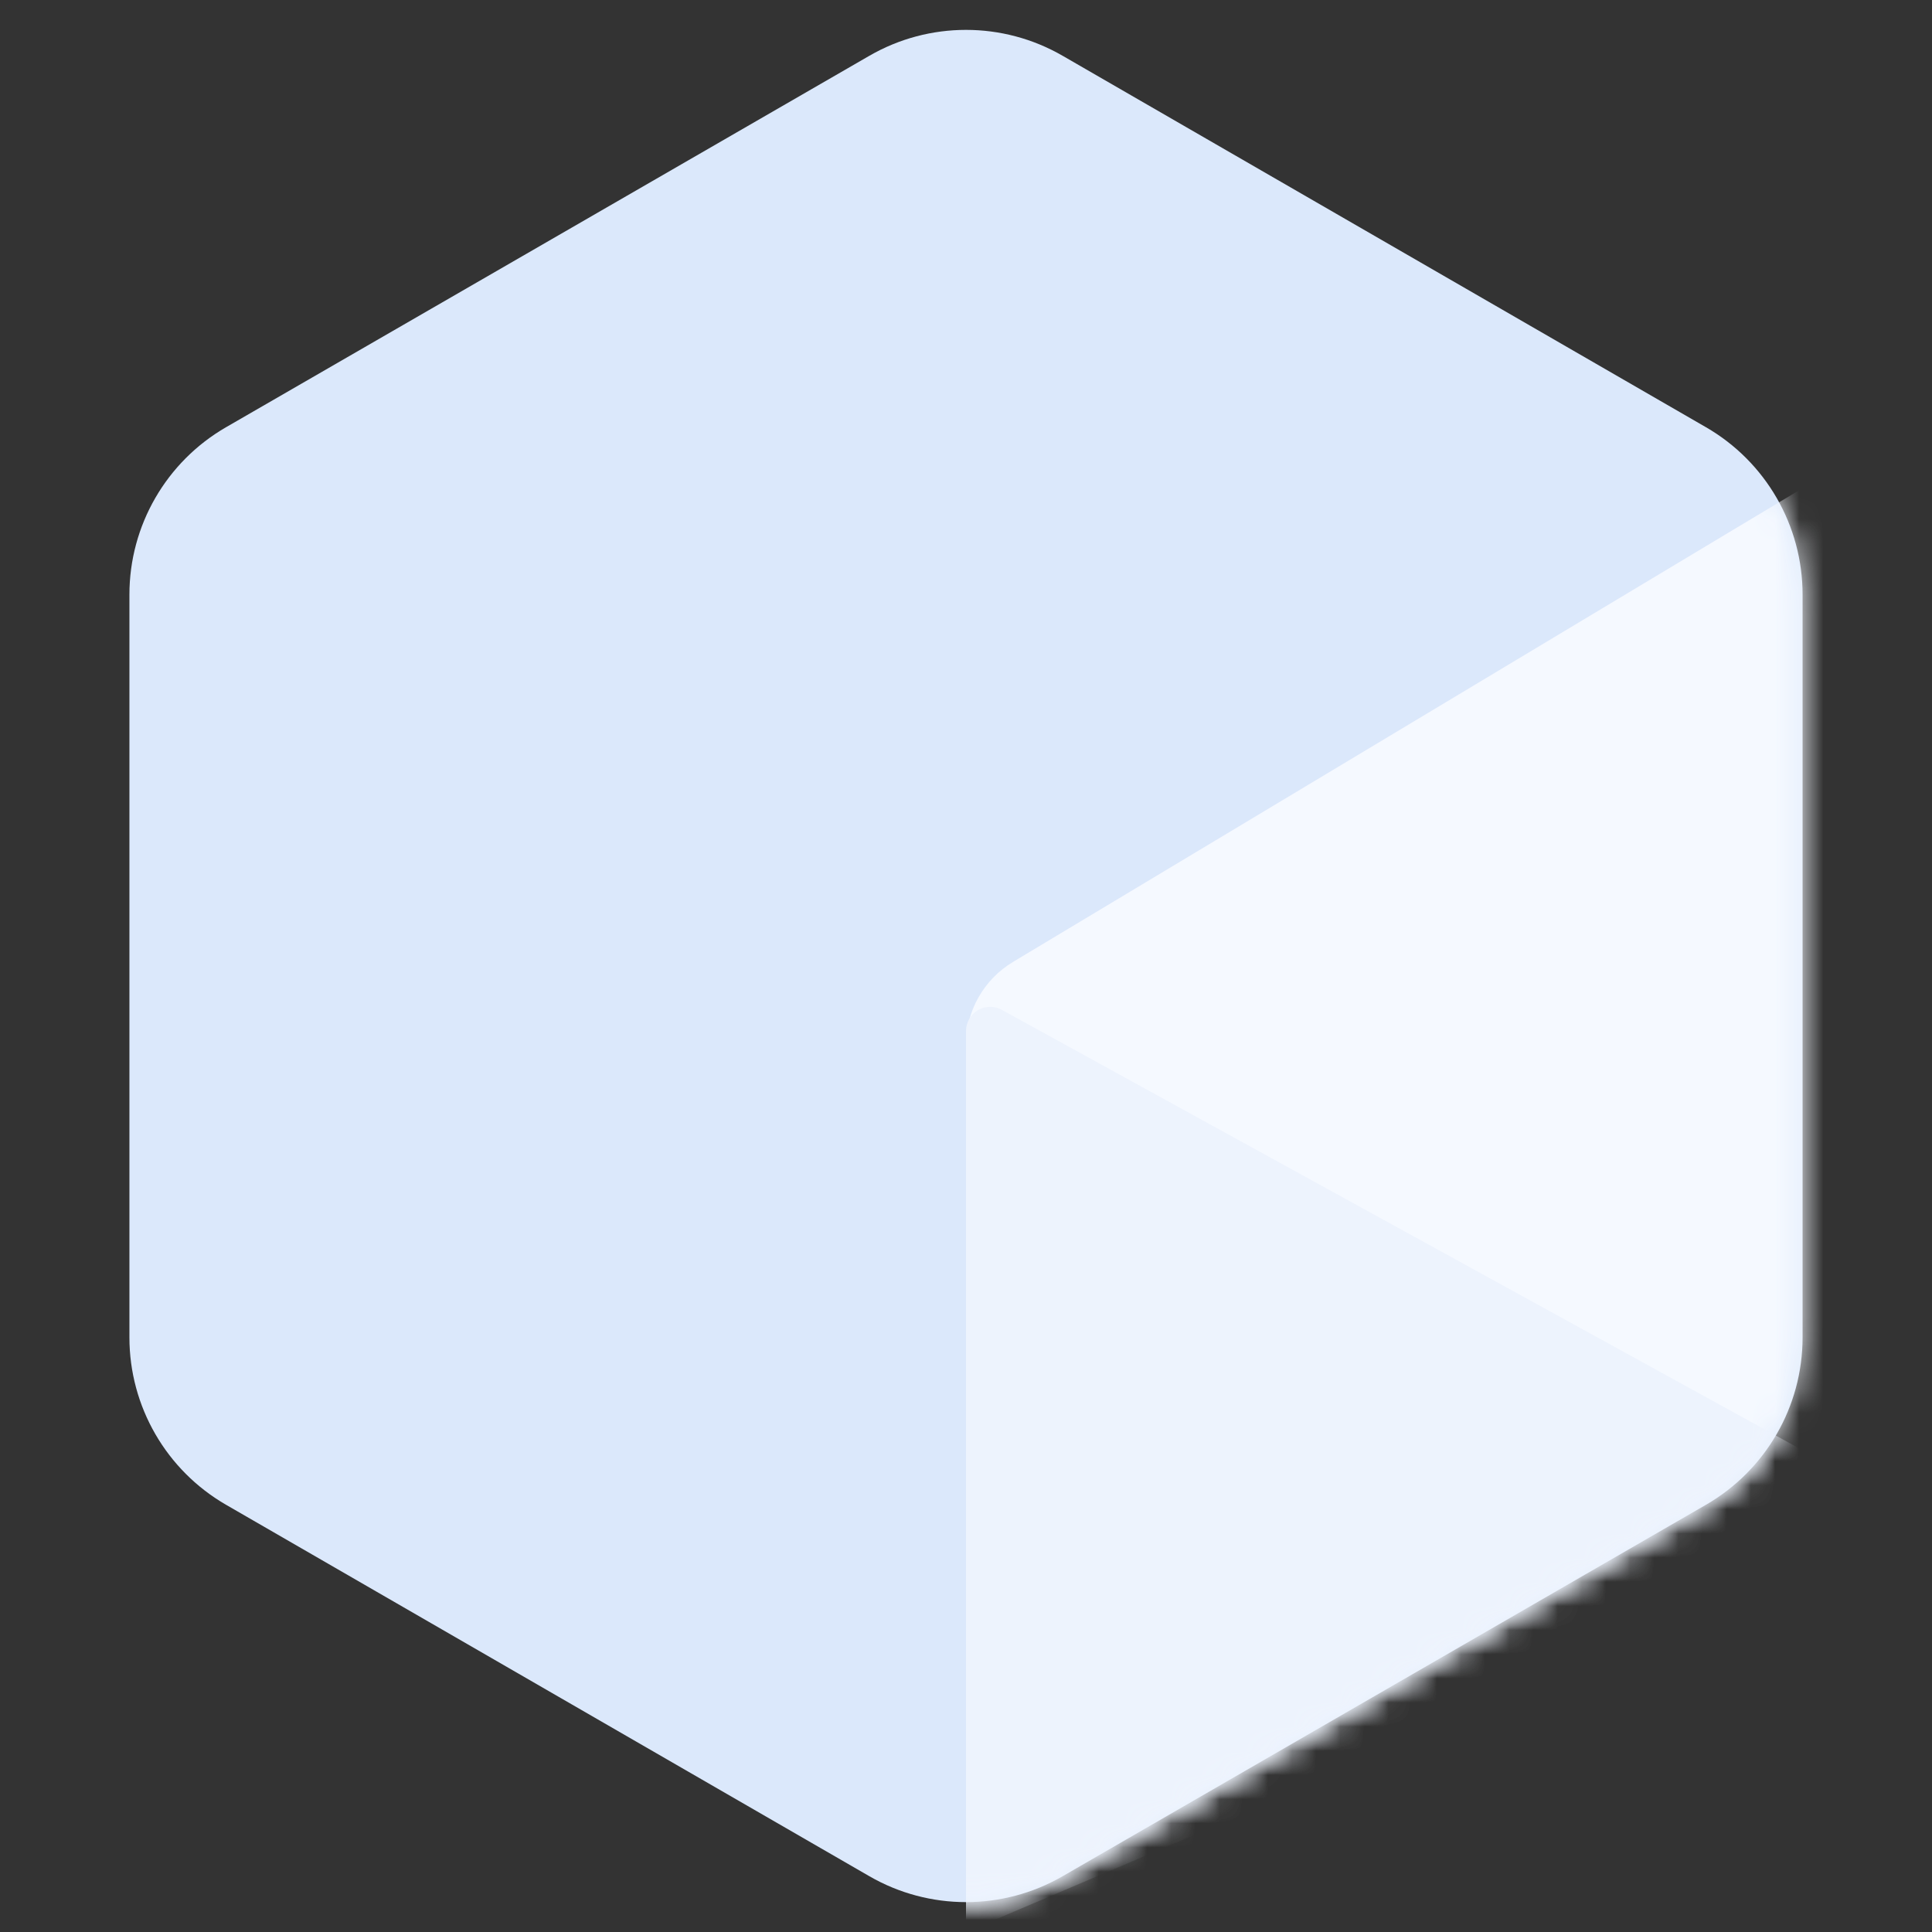 <?xml version="1.0" encoding="UTF-8"?>
<svg width="80px" height="80px" viewBox="0 0 80 80" version="1.1" xmlns="http://www.w3.org/2000/svg" xmlns:xlink="http://www.w3.org/1999/xlink">
    <rect x="0" y="0" width="80" height="80" fill="#333333" stroke="none"/>
    <!-- Generator: Sketch 46.2 (44496) - http://www.bohemiancoding.com/sketch -->
    <title>icon-generic-kintoblock</title>
    <desc>Created with Sketch.</desc>
    <defs>
        <path d="M44,2.309 L70.641,17.691 L70.641,17.691 C73.116,19.12 74.641,21.761 74.641,24.619 L74.641,55.381 L74.641,55.381 C74.641,58.239 73.116,60.88 70.641,62.309 L44,77.691 L44,77.691 C41.525,79.12 38.475,79.12 36,77.691 L9.359,62.309 L9.359,62.309 C6.884,60.88 5.359,58.239 5.359,55.381 L5.359,24.619 L5.359,24.619 C5.359,21.761 6.884,19.12 9.359,17.691 L36,2.309 L36,2.309 C38.475,0.88 41.525,0.88 44,2.309 Z" id="path-1"></path>
    </defs>
    <g id="Dashboard---Services" stroke="none" stroke-width="1" fill="none" fill-rule="evenodd">
        <g id="1---dashboard---services" transform="translate(-370, -500)">
            <g id="content">
                <g id="content-box" transform="translate(350, 200)">
                    <g id="card-1-copy-10" transform="translate(0, 270)">
                        <g id="Rectangle" transform="translate(20, 30)">
                            <mask id="mask-2" fill="white">
                                <use xlink:href="#path-1"></use>
                            </mask>
                            <use id="Mask" fill="#DBE8FB" xlink:href="#path-1"></use>
                            <path d="M80,17 L41.942,39.835 L41.942,39.835 C40.737,40.558 40,41.86 40,43.265 L40,80 L80,80 L80,17 Z" id="Mask" fill="#F5F9FF" mask="url(#mask-2)"></path>
                            <path d="M40,42.691 L40,80 L80,63 L41.482,41.815 L41.482,41.815 C40.998,41.549 40.39,41.725 40.124,42.209 C40.043,42.357 40,42.523 40,42.691 Z" id="Rectangle-Copy" fill="#EDF3FD" mask="url(#mask-2)"></path>
                        </g>
                    </g>
                </g>
            </g>
        </g>
    </g>
</svg>
